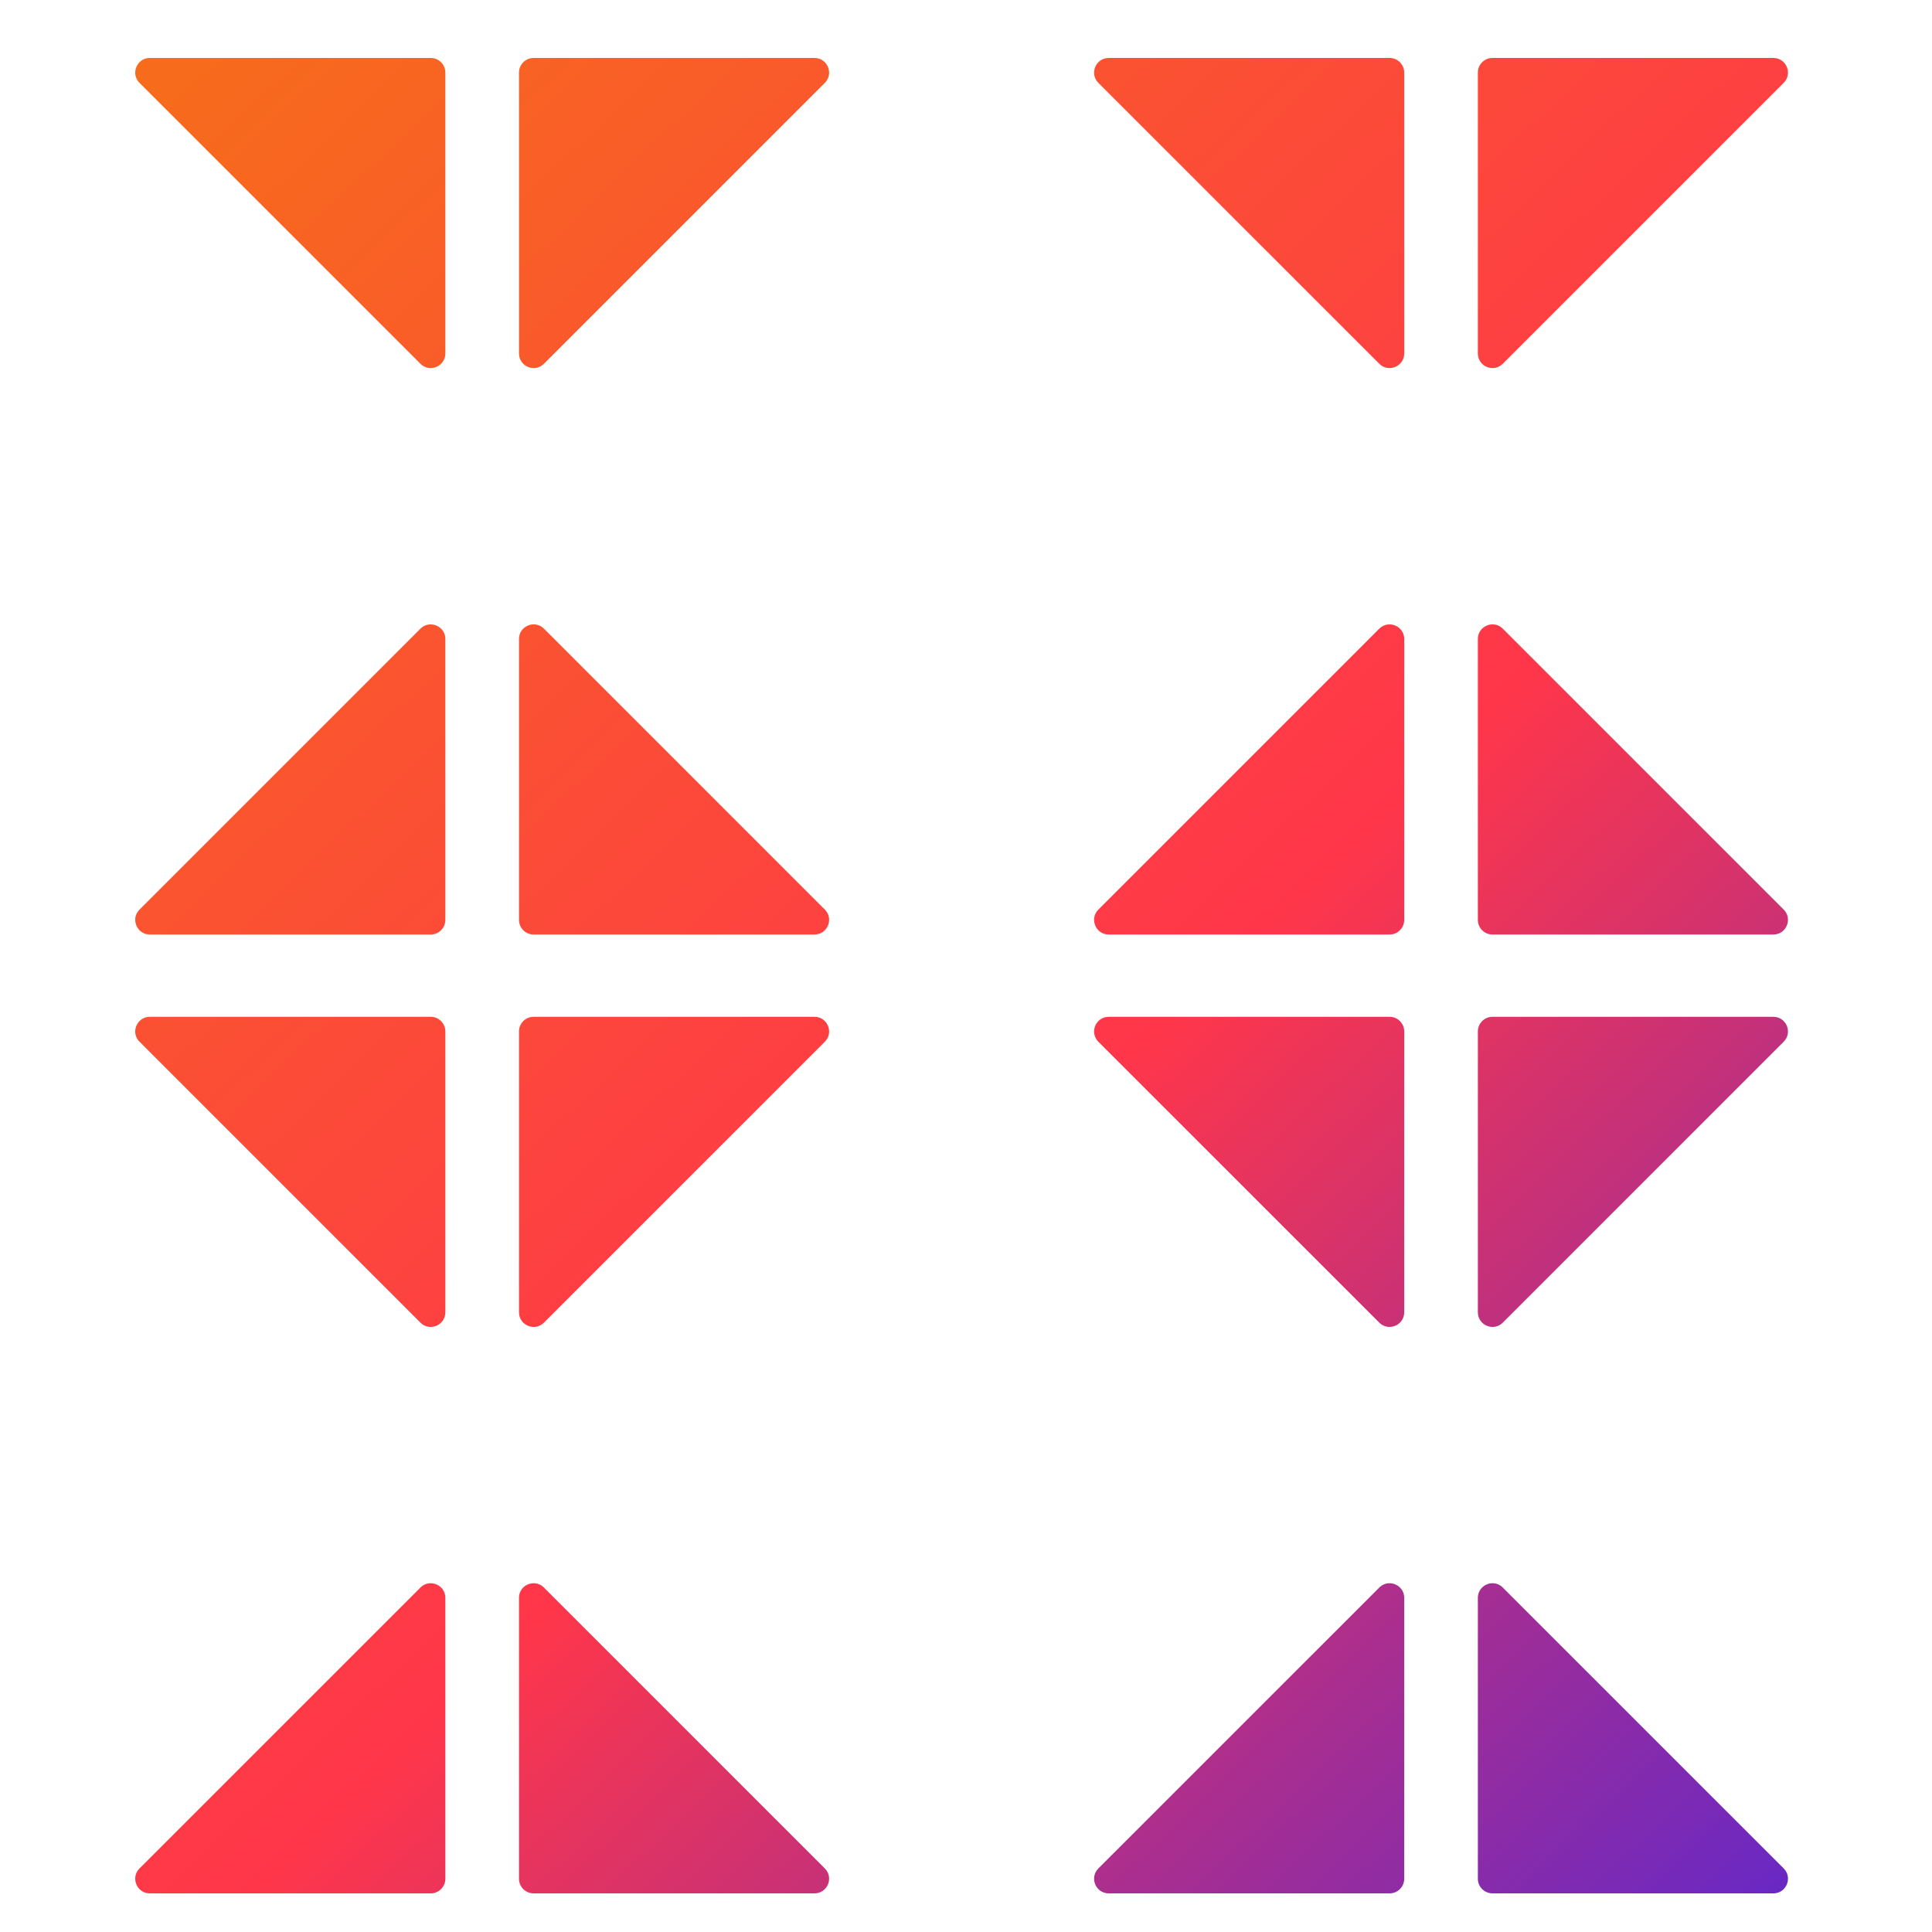 <?xml version="1.0" encoding="UTF-8"?>
<svg width="100px" height="100px" viewBox="0 0 100 100" version="1.1" xmlns="http://www.w3.org/2000/svg" xmlns:xlink="http://www.w3.org/1999/xlink">
    <!-- Generator: Sketch 51.3 (57544) - http://www.bohemiancoding.com/sketch -->
    <title>Artboard Copy 2</title>
    <desc>Created with Sketch.</desc>
    <defs>
        <linearGradient x1="113.569%" y1="113.195%" x2="10.42%" y2="-6.659%" id="linearGradient-1">
            <stop stop-color="#3C24E8" offset="0%"></stop>
            <stop stop-color="#FF364A" offset="50.217%"></stop>
            <stop stop-color="#F76B1C" offset="100%"></stop>
        </linearGradient>
    </defs>
    <g id="Artboard-Copy-2" stroke="none" stroke-width="1" fill="none" fill-rule="evenodd">
        <path d="M77.25,3 C76.832,3 76.494,3.339 76.494,3.756 L76.494,18.294 C76.494,18.968 77.308,19.305 77.785,18.828 L92.322,4.291 C92.799,3.815 92.461,3 91.788,3 L77.25,3 Z M57.387,3 C56.714,3 56.377,3.815 56.853,4.291 L71.391,18.828 C71.867,19.306 72.682,18.968 72.682,18.294 L72.682,3.756 C72.682,3.339 72.343,3 71.926,3 L57.387,3 Z M27.62,3 C27.202,3 26.863,3.339 26.863,3.756 L26.863,18.294 C26.863,18.968 27.678,19.305 28.155,18.828 L42.693,4.291 C43.168,3.815 42.831,3 42.157,3 L27.62,3 Z M7.757,3 C7.303,3 7.002,3.371 7,3.758 L7,3.769 C7.001,3.952 7.071,4.139 7.223,4.291 L21.761,18.828 C22.237,19.306 23.051,18.968 23.051,18.294 L23.051,3.756 C23.051,3.339 22.714,3 22.295,3 L7.757,3 Z M76.494,33.076 L76.494,47.613 C76.494,48.032 76.832,48.37 77.25,48.37 L91.788,48.37 C92.243,48.37 92.545,47.998 92.545,47.61 L92.545,47.602 C92.544,47.418 92.475,47.231 92.323,47.079 L77.785,32.541 C77.631,32.387 77.442,32.318 77.256,32.318 C76.867,32.318 76.494,32.62 76.494,33.076 Z M26.863,33.076 L26.863,47.613 C26.863,48.032 27.202,48.37 27.62,48.37 L42.157,48.37 C42.832,48.37 43.168,47.555 42.693,47.079 L28.155,32.541 C28,32.387 27.811,32.318 27.625,32.318 C27.236,32.318 26.863,32.62 26.863,33.076 Z M71.391,32.541 L56.853,47.079 C56.377,47.555 56.714,48.37 57.387,48.37 L71.926,48.37 C72.343,48.37 72.682,48.032 72.682,47.613 L72.682,33.077 C72.682,32.62 72.309,32.319 71.921,32.319 C71.735,32.319 71.545,32.387 71.391,32.541 Z M21.761,32.541 L7.223,47.079 C7.071,47.231 7.001,47.418 7,47.602 L7,47.612 C7.002,47.999 7.303,48.37 7.757,48.37 L22.295,48.37 C22.714,48.37 23.051,48.032 23.051,47.613 L23.051,33.077 C23.051,32.62 22.679,32.319 22.29,32.319 C22.104,32.319 21.915,32.387 21.761,32.541 Z M77.25,52.63 C76.832,52.63 76.494,52.969 76.494,53.387 L76.494,67.924 C76.494,68.598 77.308,68.935 77.785,68.459 L92.322,53.921 C92.799,53.445 92.461,52.63 91.788,52.63 L77.25,52.63 Z M57.387,52.63 C56.714,52.63 56.377,53.445 56.853,53.921 L71.391,68.459 C71.867,68.935 72.682,68.598 72.682,67.924 L72.682,53.387 C72.682,52.969 72.343,52.63 71.926,52.63 L57.387,52.63 Z M27.62,52.63 C27.202,52.63 26.863,52.969 26.863,53.387 L26.863,67.924 C26.863,68.598 27.678,68.935 28.155,68.459 L42.693,53.921 C43.168,53.445 42.831,52.63 42.157,52.63 L27.62,52.63 Z M7.757,52.63 C7.303,52.63 7.002,53.001 7,53.388 L7,53.399 C7.001,53.582 7.071,53.769 7.223,53.921 L21.761,68.459 C22.237,68.935 23.051,68.598 23.051,67.924 L23.051,53.387 C23.051,52.969 22.714,52.63 22.295,52.63 L7.757,52.63 Z M76.494,82.706 L76.494,97.244 C76.494,97.661 76.832,98 77.25,98 L91.788,98 C92.243,98 92.545,97.628 92.545,97.24 L92.545,97.232 C92.544,97.049 92.475,96.861 92.323,96.709 L77.785,82.172 C77.631,82.017 77.441,81.948 77.255,81.948 C76.867,81.948 76.494,82.25 76.494,82.706 Z M26.863,82.706 L26.863,97.244 C26.863,97.661 27.202,98 27.62,98 L42.157,98 C42.832,98 43.168,97.186 42.693,96.709 L28.155,82.172 C28,82.017 27.811,81.948 27.625,81.948 C27.236,81.948 26.863,82.25 26.863,82.706 Z M71.391,82.172 L56.853,96.709 C56.377,97.186 56.714,98 57.387,98 L71.926,98 C72.343,98 72.682,97.661 72.682,97.244 L72.682,82.706 C72.682,82.25 72.309,81.948 71.92,81.948 C71.734,81.948 71.545,82.018 71.391,82.172 Z M21.761,82.172 L7.223,96.709 C7.071,96.861 7.001,97.049 7,97.232 L7,97.242 C7.002,97.63 7.303,98 7.757,98 L22.295,98 C22.714,98 23.051,97.661 23.051,97.244 L23.051,82.706 C23.051,82.25 22.679,81.948 22.29,81.948 C22.104,81.948 21.915,82.018 21.761,82.172 Z" id="MARKETS-&amp;-LISTINGS" fill="url(#linearGradient-1)"></path>
    </g>
</svg>